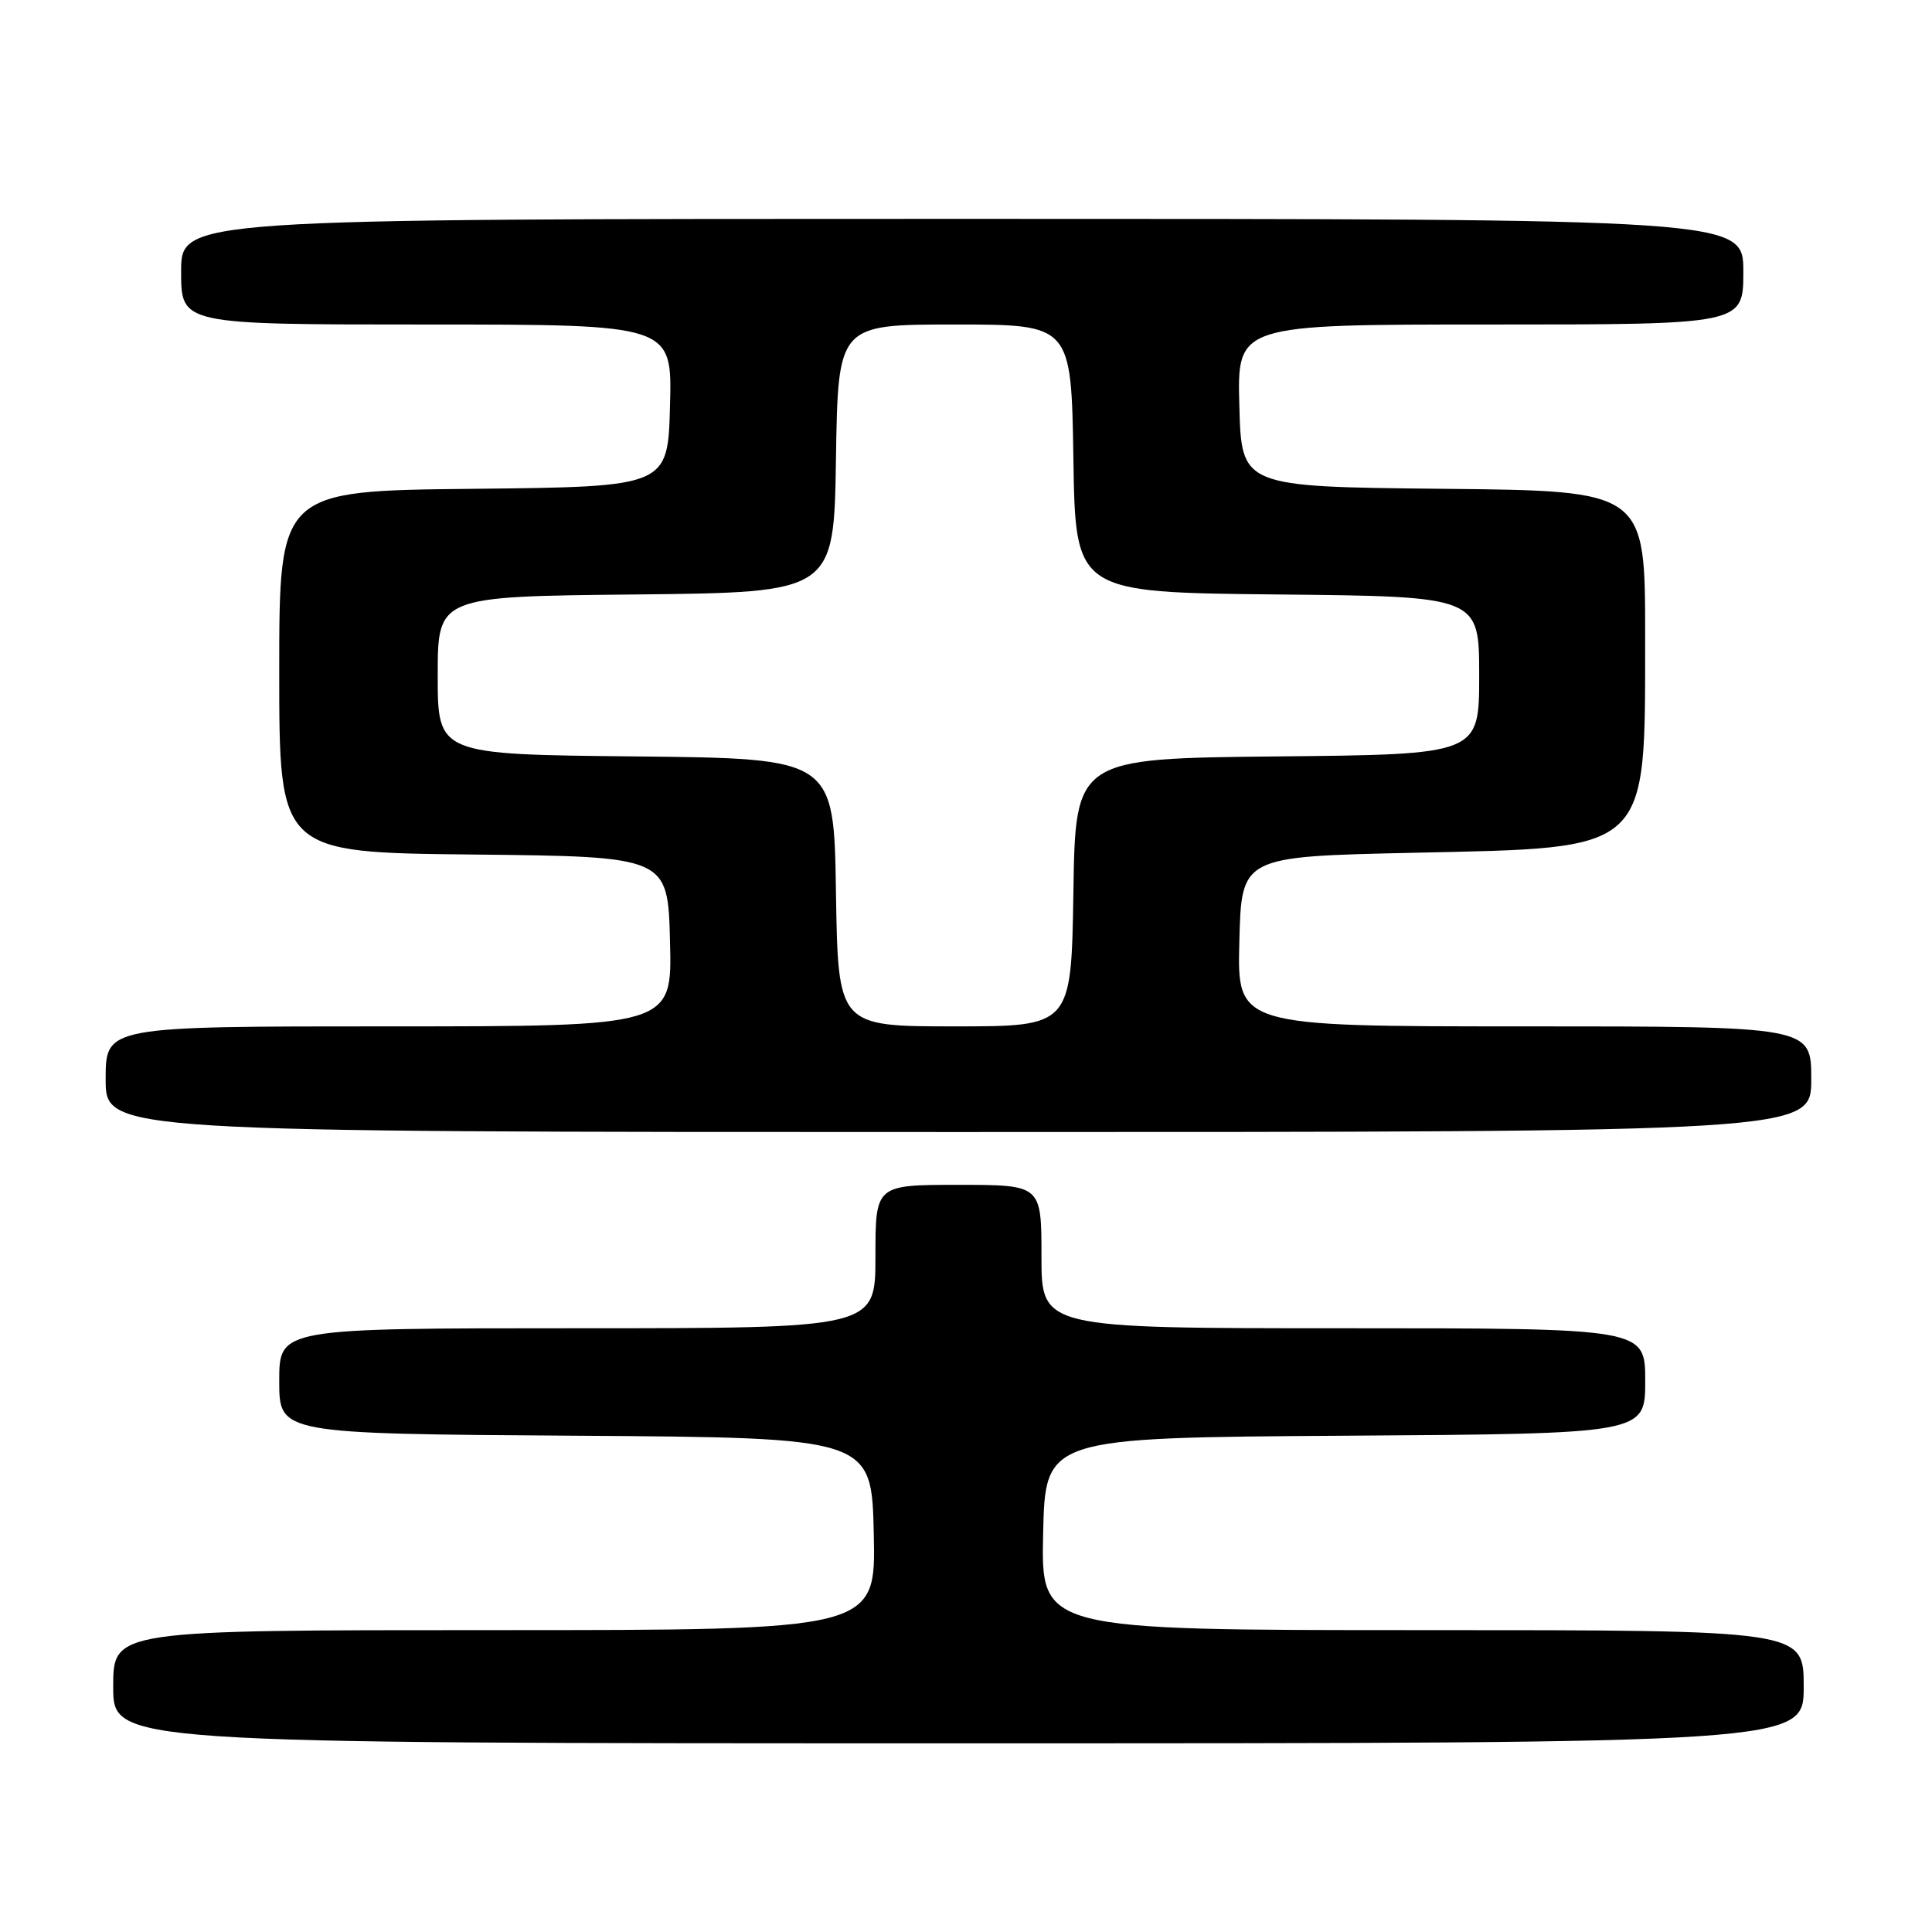 <?xml version="1.0" encoding="UTF-8" standalone="no"?>
<!DOCTYPE svg PUBLIC "-//W3C//DTD SVG 1.1//EN" "http://www.w3.org/Graphics/SVG/1.1/DTD/svg11.dtd" >
<svg xmlns="http://www.w3.org/2000/svg" xmlns:xlink="http://www.w3.org/1999/xlink" version="1.1" viewBox="0 0 256 256">
 <g >
 <path fill="currentColor"
d=" M 239.00 223.50 C 239.00 216.00 239.00 216.00 188.47 216.00 C 137.94 216.00 137.94 216.00 138.22 203.25 C 138.50 190.50 138.50 190.50 178.25 190.24 C 218.00 189.98 218.00 189.98 218.00 182.99 C 218.00 176.00 218.00 176.00 178.00 176.00 C 138.00 176.00 138.00 176.00 138.00 166.50 C 138.00 157.00 138.00 157.00 127.00 157.00 C 116.00 157.00 116.00 157.00 116.00 166.50 C 116.00 176.00 116.00 176.00 76.50 176.00 C 37.00 176.00 37.00 176.00 37.00 182.99 C 37.00 189.98 37.00 189.98 76.25 190.24 C 115.50 190.50 115.50 190.50 115.78 203.25 C 116.06 216.00 116.06 216.00 65.53 216.00 C 15.00 216.00 15.00 216.00 15.00 223.50 C 15.00 231.00 15.00 231.00 127.00 231.00 C 239.00 231.00 239.00 231.00 239.00 223.50 Z  M 240.00 143.00 C 240.00 136.00 240.00 136.00 201.97 136.00 C 163.93 136.00 163.93 136.00 164.22 124.75 C 164.50 113.50 164.50 113.50 187.18 113.00 C 218.91 112.30 217.96 113.18 217.99 84.27 C 218.00 65.03 218.00 65.03 191.25 64.77 C 164.50 64.50 164.50 64.50 164.22 53.75 C 163.93 43.00 163.93 43.00 197.47 43.00 C 231.00 43.00 231.00 43.00 231.00 36.00 C 231.00 29.00 231.00 29.00 127.50 29.00 C 24.00 29.00 24.00 29.00 24.00 36.00 C 24.00 43.00 24.00 43.00 56.53 43.00 C 89.07 43.00 89.07 43.00 88.78 53.75 C 88.50 64.50 88.50 64.50 62.75 64.77 C 37.00 65.03 37.00 65.03 37.00 89.00 C 37.00 112.97 37.00 112.97 62.75 113.23 C 88.50 113.50 88.50 113.50 88.78 124.75 C 89.07 136.00 89.07 136.00 51.53 136.00 C 14.00 136.00 14.00 136.00 14.00 143.00 C 14.00 150.00 14.00 150.00 127.00 150.00 C 240.00 150.00 240.00 150.00 240.00 143.00 Z  M 110.77 118.25 C 110.50 100.50 110.50 100.50 84.25 100.23 C 58.00 99.97 58.00 99.97 58.00 89.50 C 58.00 79.03 58.00 79.03 84.25 78.77 C 110.50 78.50 110.50 78.50 110.77 60.75 C 111.05 43.00 111.05 43.00 126.50 43.00 C 141.95 43.00 141.95 43.00 142.23 60.75 C 142.50 78.50 142.50 78.50 169.25 78.77 C 196.00 79.03 196.00 79.03 196.00 89.50 C 196.00 99.97 196.00 99.97 169.25 100.23 C 142.50 100.50 142.50 100.50 142.23 118.25 C 141.95 136.00 141.95 136.00 126.50 136.00 C 111.05 136.00 111.05 136.00 110.77 118.25 Z "/>
</g>
</svg>
